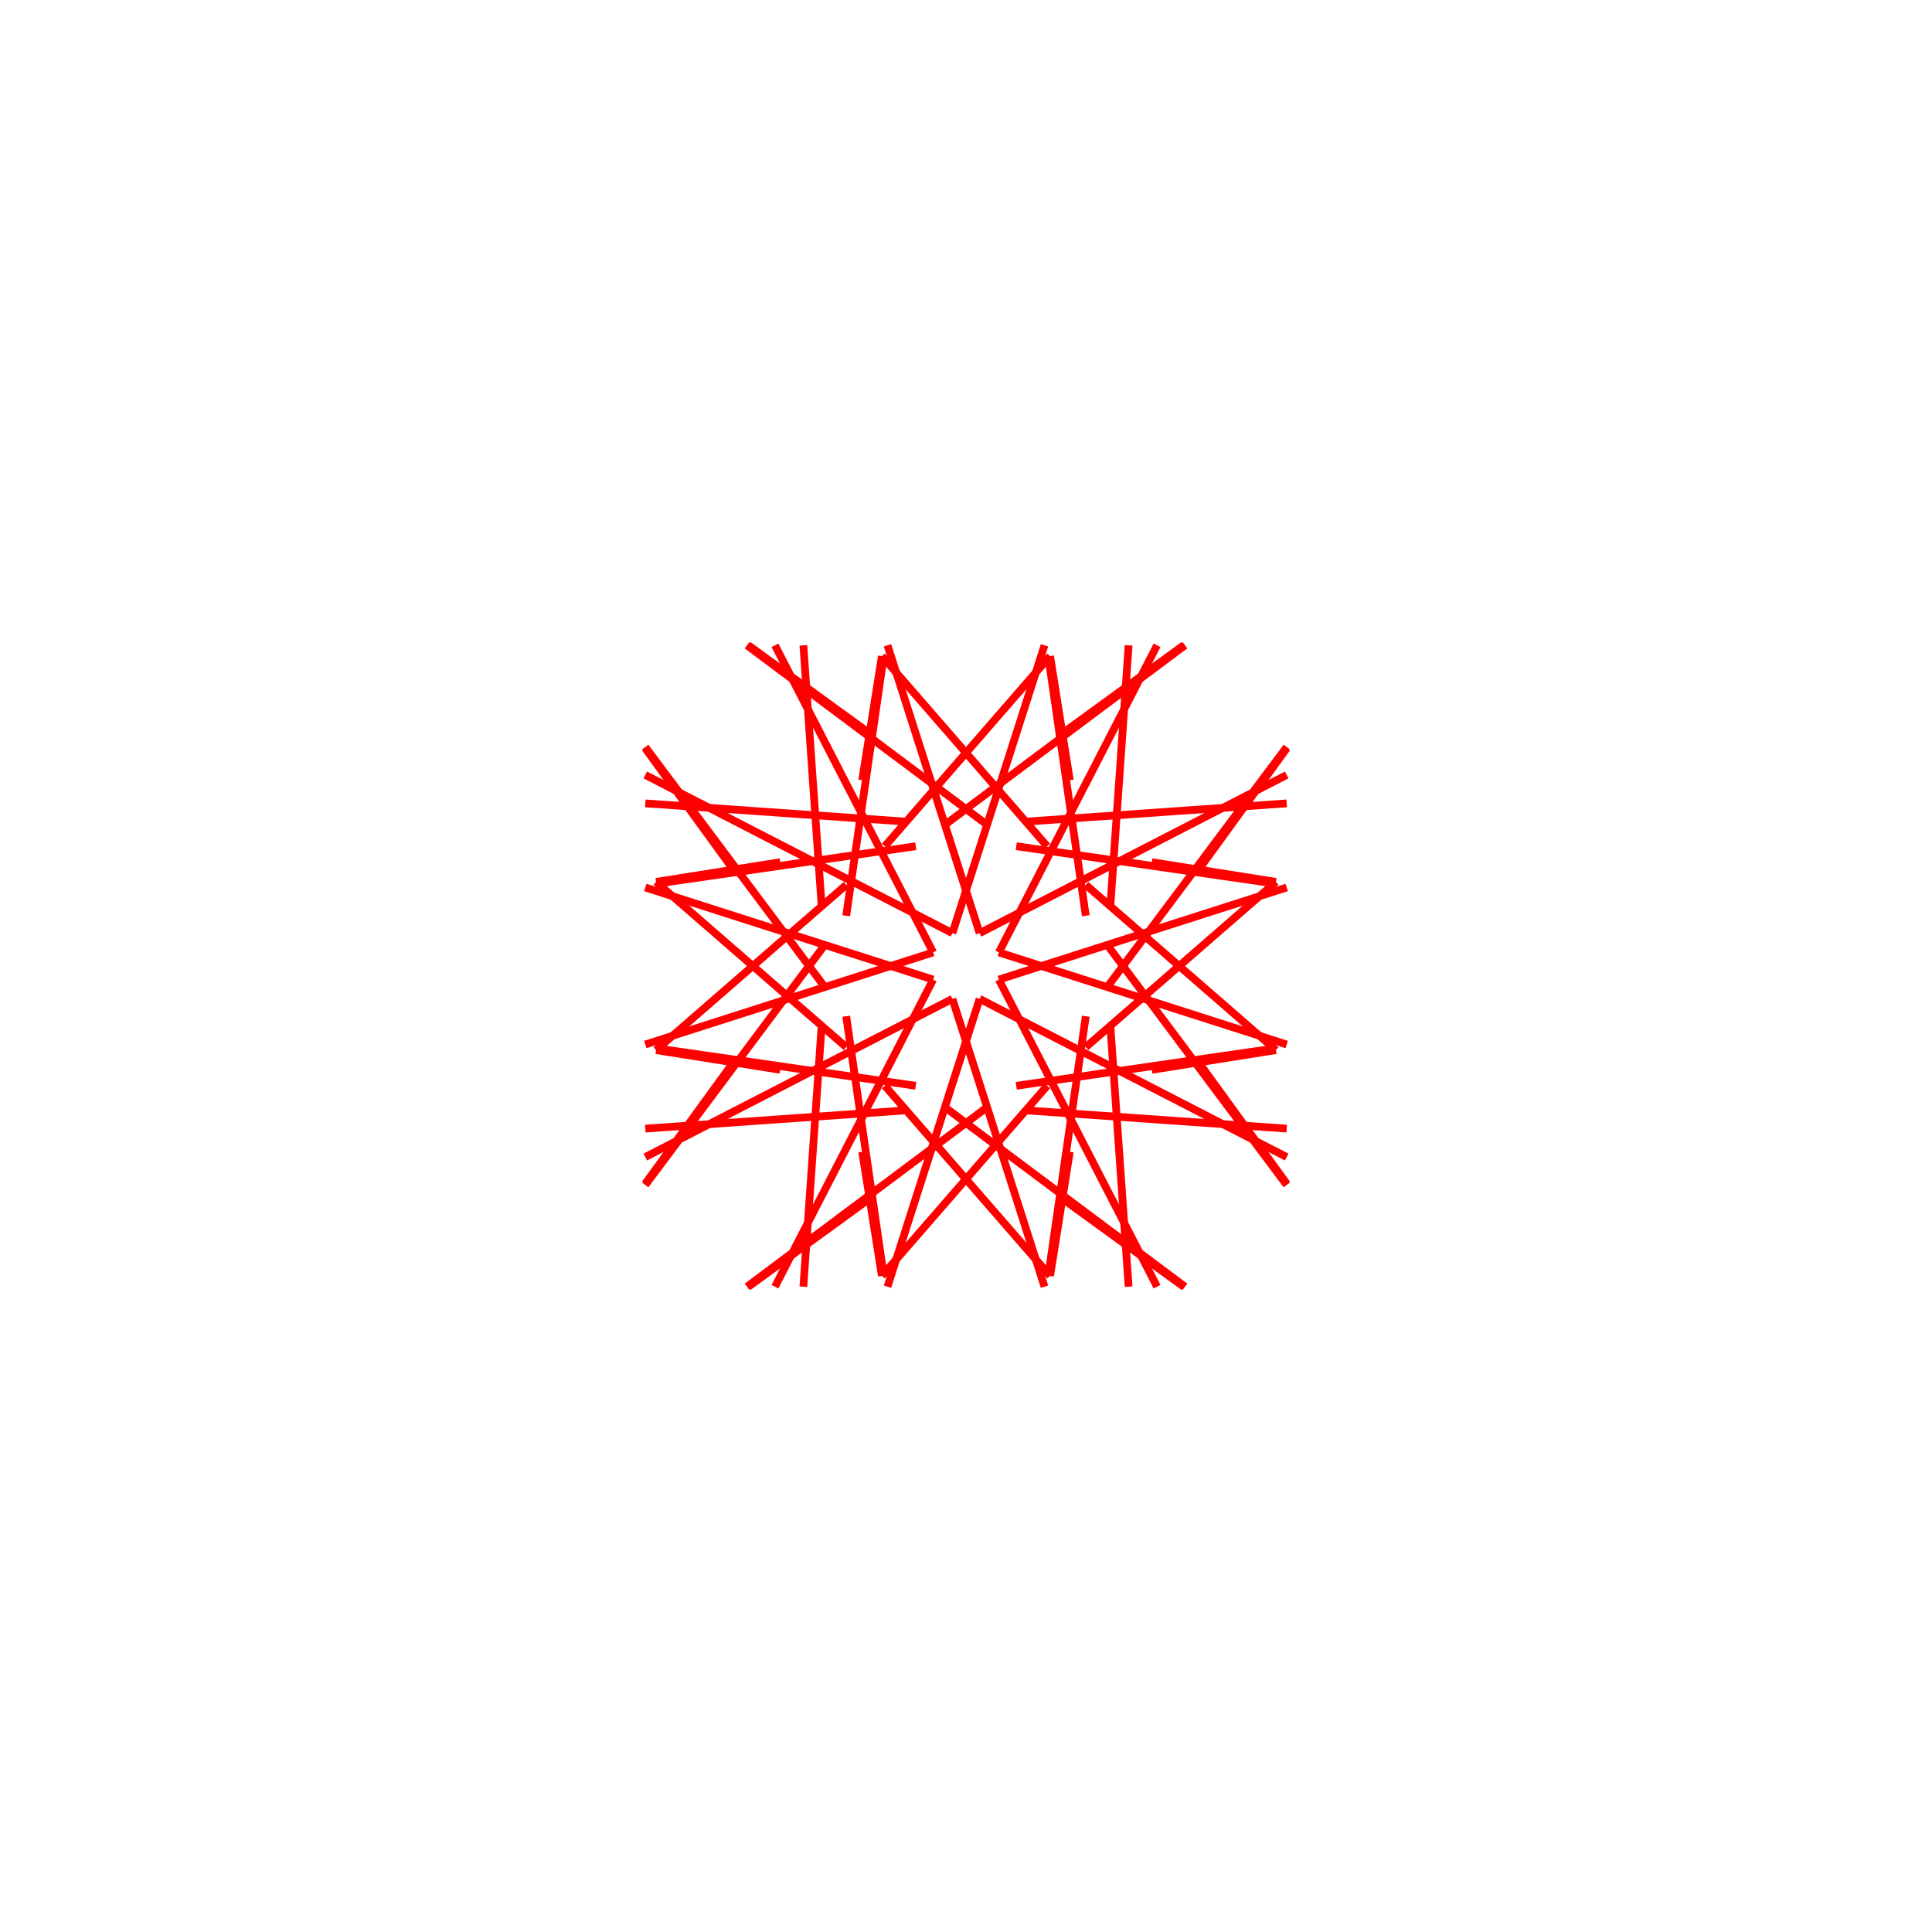 <svg width="500" height="500">
<rect width="500" height="500" style="fill:rgb(255,255,255)" />
<line x1="330.21" y1="271.768" x2="281.0" y2="229.0" style="stroke:rgb(255,0,0);stroke-width:2" />
<line x1="292.087" y1="333.0" x2="287.358" y2="265.474" style="stroke:rgb(255,0,0);stroke-width:2" />
<line x1="228.232" y1="330.21" x2="271.0" y2="281.0" style="stroke:rgb(255,0,0);stroke-width:2" />
<line x1="167" y1="292.087" x2="234.526" y2="287.358" style="stroke:rgb(255,0,0);stroke-width:2" />
<line x1="169.79" y1="228.232" x2="219.0" y2="271.0" style="stroke:rgb(255,0,0);stroke-width:2" />
<line x1="207.913" y1="167" x2="212.642" y2="234.526" style="stroke:rgb(255,0,0);stroke-width:2" />
<line x1="271.768" y1="169.79" x2="229.0" y2="219.0" style="stroke:rgb(255,0,0);stroke-width:2" />
<line x1="333.0" y1="207.913" x2="265.474" y2="212.642" style="stroke:rgb(255,0,0);stroke-width:2" />
<line x1="271.36" y1="170.261" x2="281.0" y2="237.0" style="stroke:rgb(255,0,0);stroke-width:2" />
<line x1="333.0" y1="193.32" x2="286.549" y2="255.456" style="stroke:rgb(255,0,0);stroke-width:2" />
<line x1="329.739" y1="271.36" x2="263.0" y2="281.0" style="stroke:rgb(255,0,0);stroke-width:2" />
<line x1="306.68" y1="333.0" x2="244.544" y2="286.549" style="stroke:rgb(255,0,0);stroke-width:2" />
<line x1="228.64" y1="329.739" x2="219.0" y2="263.0" style="stroke:rgb(255,0,0);stroke-width:2" />
<line x1="167.0" y1="306.68" x2="213.451" y2="244.544" style="stroke:rgb(255,0,0);stroke-width:2" />
<line x1="170.261" y1="228.64" x2="237.0" y2="219.0" style="stroke:rgb(255,0,0);stroke-width:2" />
<line x1="193.32" y1="167.0" x2="255.456" y2="213.451" style="stroke:rgb(255,0,0);stroke-width:2" />
<line x1="306.327" y1="333.0" x2="274.252" y2="309.716" style="stroke:rgb(255,0,0);stroke-width:2" />
<line x1="228.232" y1="330.21" x2="223.13" y2="298.083" style="stroke:rgb(255,0,0);stroke-width:2" />
<line x1="167.0" y1="306.327" x2="190.284" y2="274.252" style="stroke:rgb(255,0,0);stroke-width:2" />
<line x1="169.79" y1="228.232" x2="201.917" y2="223.13" style="stroke:rgb(255,0,0);stroke-width:2" />
<line x1="193.673" y1="167.0" x2="225.748" y2="190.284" style="stroke:rgb(255,0,0);stroke-width:2" />
<line x1="271.768" y1="169.79" x2="276.87" y2="201.917" style="stroke:rgb(255,0,0);stroke-width:2" />
<line x1="333.0" y1="193.673" x2="309.716" y2="225.748" style="stroke:rgb(255,0,0);stroke-width:2" />
<line x1="330.21" y1="271.768" x2="298.083" y2="276.87" style="stroke:rgb(255,0,0);stroke-width:2" />
<line x1="333.0" y1="229.68" x2="258.499" y2="253.52" style="stroke:rgb(255,0,0);stroke-width:2" />
<line x1="333.0" y1="299.443" x2="253.52" y2="258.499" style="stroke:rgb(255,0,0);stroke-width:2" />
<line x1="270.32" y1="333.0" x2="246.48" y2="258.499" style="stroke:rgb(255,0,0);stroke-width:2" />
<line x1="200.557" y1="333.0" x2="241.501" y2="253.52" style="stroke:rgb(255,0,0);stroke-width:2" />
<line x1="167.0" y1="270.32" x2="241.501" y2="246.48" style="stroke:rgb(255,0,0);stroke-width:2" />
<line x1="167.0" y1="200.557" x2="246.48" y2="241.501" style="stroke:rgb(255,0,0);stroke-width:2" />
<line x1="229.68" y1="167.0" x2="253.52" y2="241.501" style="stroke:rgb(255,0,0);stroke-width:2" />
<line x1="299.443" y1="167.0" x2="258.499" y2="246.48" style="stroke:rgb(255,0,0);stroke-width:2" />
<line x1="169.79" y1="271.768" x2="219.0" y2="229.0" style="stroke:rgb(255,0,0);stroke-width:2" />
<line x1="167" y1="207.913" x2="234.526" y2="212.642" style="stroke:rgb(255,0,0);stroke-width:2" />
<line x1="228.232" y1="169.79" x2="271.0" y2="219.0" style="stroke:rgb(255,0,0);stroke-width:2" />
<line x1="292.087" y1="167" x2="287.358" y2="234.526" style="stroke:rgb(255,0,0);stroke-width:2" />
<line x1="330.21" y1="228.232" x2="281.0" y2="271.0" style="stroke:rgb(255,0,0);stroke-width:2" />
<line x1="333.0" y1="292.087" x2="265.474" y2="287.358" style="stroke:rgb(255,0,0);stroke-width:2" />
<line x1="271.768" y1="330.21" x2="229.0" y2="281.0" style="stroke:rgb(255,0,0);stroke-width:2" />
<line x1="207.913" y1="333.0" x2="212.642" y2="265.474" style="stroke:rgb(255,0,0);stroke-width:2" />
<line x1="228.64" y1="170.261" x2="219.0" y2="237.0" style="stroke:rgb(255,0,0);stroke-width:2" />
<line x1="306.68" y1="167.0" x2="244.544" y2="213.451" style="stroke:rgb(255,0,0);stroke-width:2" />
<line x1="329.739" y1="228.64" x2="263.0" y2="219.0" style="stroke:rgb(255,0,0);stroke-width:2" />
<line x1="333.0" y1="306.68" x2="286.549" y2="244.544" style="stroke:rgb(255,0,0);stroke-width:2" />
<line x1="271.36" y1="329.739" x2="281.0" y2="263.0" style="stroke:rgb(255,0,0);stroke-width:2" />
<line x1="193.32" y1="333.0" x2="255.456" y2="286.549" style="stroke:rgb(255,0,0);stroke-width:2" />
<line x1="170.261" y1="271.36" x2="237.0" y2="281.0" style="stroke:rgb(255,0,0);stroke-width:2" />
<line x1="167.0" y1="193.32" x2="213.451" y2="255.456" style="stroke:rgb(255,0,0);stroke-width:2" />
<line x1="193.673" y1="333.0" x2="225.748" y2="309.716" style="stroke:rgb(255,0,0);stroke-width:2" />
<line x1="169.79" y1="271.768" x2="201.917" y2="276.87" style="stroke:rgb(255,0,0);stroke-width:2" />
<line x1="167.0" y1="193.673" x2="190.284" y2="225.748" style="stroke:rgb(255,0,0);stroke-width:2" />
<line x1="228.232" y1="169.79" x2="223.13" y2="201.917" style="stroke:rgb(255,0,0);stroke-width:2" />
<line x1="306.327" y1="167.0" x2="274.252" y2="190.284" style="stroke:rgb(255,0,0);stroke-width:2" />
<line x1="330.21" y1="228.232" x2="298.083" y2="223.13" style="stroke:rgb(255,0,0);stroke-width:2" />
<line x1="333.0" y1="306.327" x2="309.716" y2="274.252" style="stroke:rgb(255,0,0);stroke-width:2" />
<line x1="271.768" y1="330.21" x2="276.87" y2="298.083" style="stroke:rgb(255,0,0);stroke-width:2" />
<line x1="167.0" y1="229.68" x2="241.501" y2="253.52" style="stroke:rgb(255,0,0);stroke-width:2" />
<line x1="200.557" y1="167.0" x2="241.501" y2="246.48" style="stroke:rgb(255,0,0);stroke-width:2" />
<line x1="270.32" y1="167.0" x2="246.48" y2="241.501" style="stroke:rgb(255,0,0);stroke-width:2" />
<line x1="333.0" y1="200.557" x2="253.52" y2="241.501" style="stroke:rgb(255,0,0);stroke-width:2" />
<line x1="333.0" y1="270.32" x2="258.499" y2="246.48" style="stroke:rgb(255,0,0);stroke-width:2" />
<line x1="299.443" y1="333.0" x2="258.499" y2="253.52" style="stroke:rgb(255,0,0);stroke-width:2" />
<line x1="229.68" y1="333.0" x2="253.52" y2="258.499" style="stroke:rgb(255,0,0);stroke-width:2" />
<line x1="167.0" y1="299.443" x2="246.48" y2="258.499" style="stroke:rgb(255,0,0);stroke-width:2" />
</svg>
